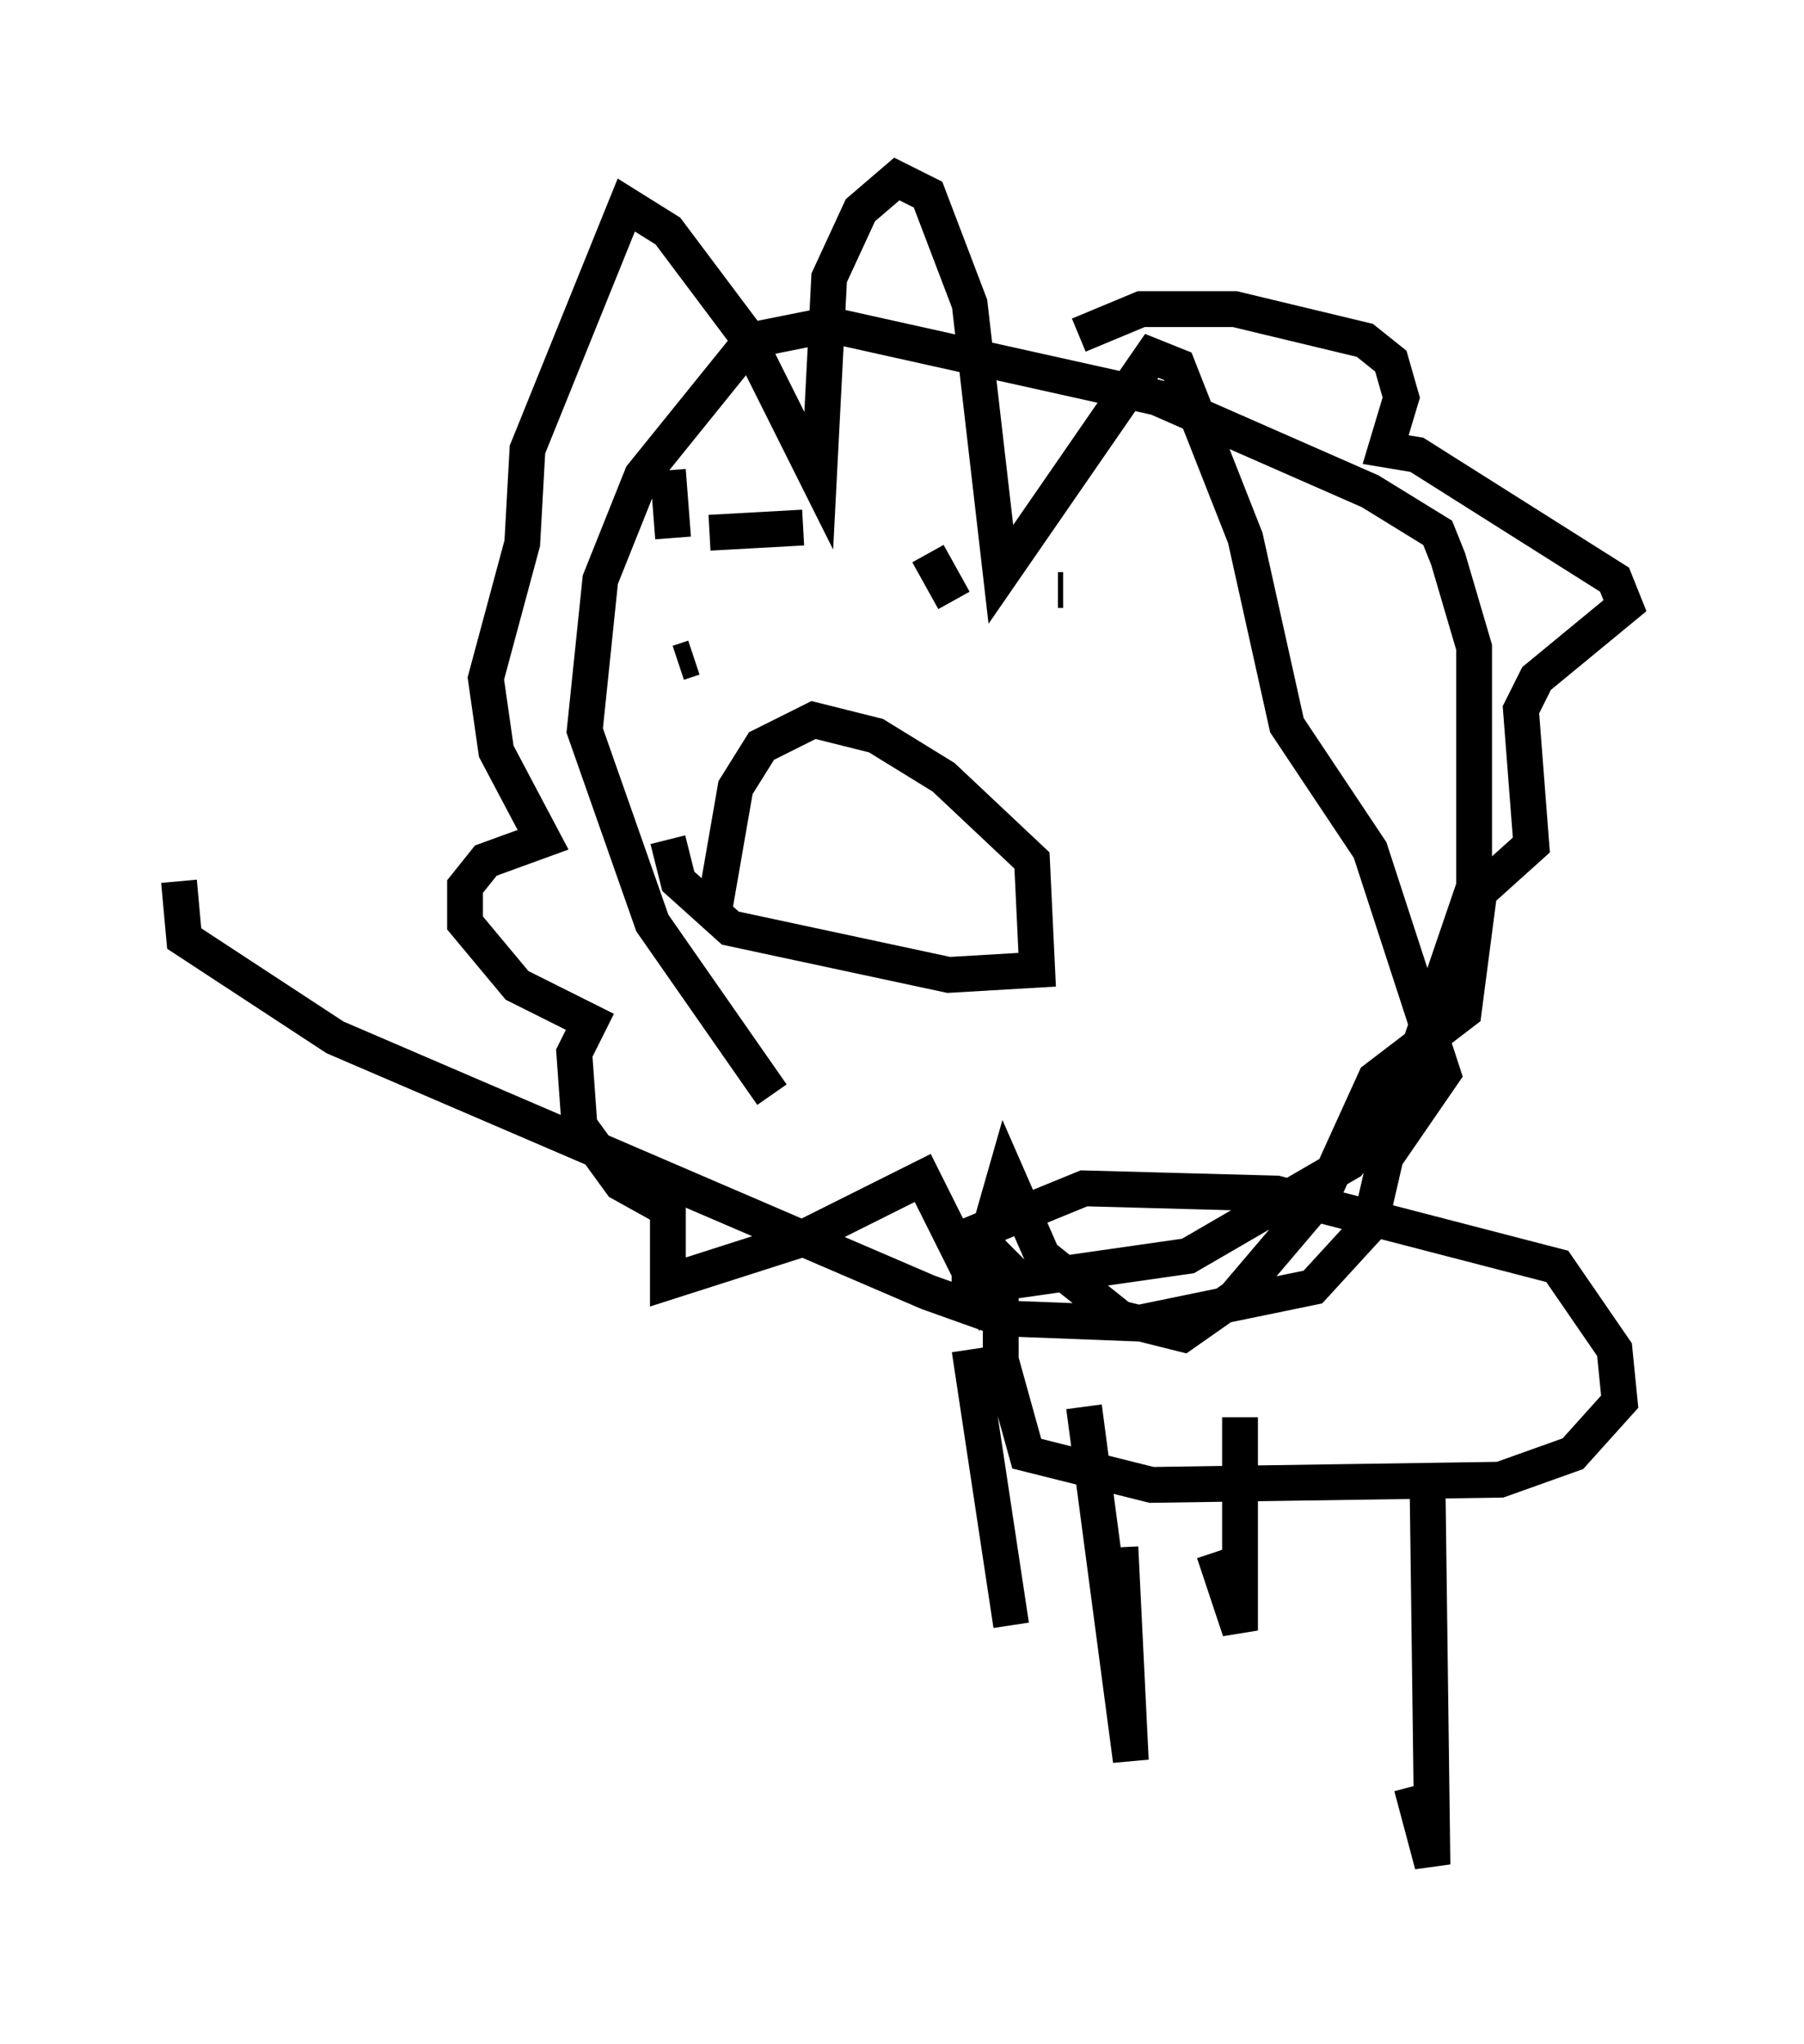 <?xml version="1.0" encoding="utf-8" ?>
<svg baseProfile="full" height="57.061" version="1.1" width="50.38" xmlns="http://www.w3.org/2000/svg" xmlns:ev="http://www.w3.org/2001/xml-events" xmlns:xlink="http://www.w3.org/1999/xlink"><defs /><rect fill="white" height="57.061" width="50.38" x="0" y="0" /><path d="M28.966, 37.391 m-7.408, -6.827 l-3.341, -4.793 -1.888, -5.374 l0.436, -4.212 1.162, -2.905 l3.05, -3.777 2.179, -0.436 l9.151, 2.034 5.955, 2.615 l1.888, 1.162 0.291, 0.726 l0.726, 2.469 0.0, 6.682 l-2.034, 5.955 -1.453, 1.743 l-4.503, 2.615 -6.101, 0.872 l0.0, -1.453 3.196, -1.307 l5.374, 0.145 7.844, 2.034 l1.598, 2.324 0.145, 1.453 l-1.307, 1.453 -2.034, 0.726 l-9.732, 0.145 -3.486, -0.872 l-0.726, -2.615 0.0, -1.888 l0.145, -0.726 0.291, 0.291 m11.475, 5.229 l0.145, 11.184 -0.581, -2.179 m-4.793, -10.313 l0.0, 5.955 -0.726, -2.179 m-6.827, -5.665 l1.162, 7.698 m2.034, -6.101 l1.307, 9.877 -0.291, -5.955 m-1.162, -33.844 l1.743, -0.726 2.615, 0.0 l3.631, 0.872 0.726, 0.581 l0.291, 1.017 -0.436, 1.453 l0.872, 0.145 5.52, 3.486 l0.291, 0.726 -2.469, 2.034 l-0.436, 0.872 0.291, 3.777 l-1.453, 1.307 -0.436, 3.341 l-2.469, 1.888 -1.453, 3.196 l-2.469, 2.905 -1.453, 1.017 l-1.743, -0.436 -2.179, -1.743 l-1.017, -2.324 -0.872, 3.05 l-1.453, -2.905 -3.486, 1.743 l-3.631, 1.162 0.0, -2.034 l-1.307, -0.726 -1.162, -1.598 l-0.145, -2.034 0.436, -0.872 l-2.034, -1.017 -1.453, -1.743 l0.0, -1.017 0.581, -0.726 l1.598, -0.581 -1.307, -2.469 l-0.291, -2.034 1.017, -3.777 l0.145, -2.615 2.76, -6.827 l1.162, 0.726 2.179, 2.905 l2.034, 4.067 0.291, -5.665 l0.872, -1.888 1.017, -0.872 l0.872, 0.436 1.162, 3.05 l0.872, 7.553 4.212, -6.101 l0.726, 0.291 1.888, 4.793 l1.162, 5.229 2.324, 3.486 l2.034, 6.246 -1.598, 2.324 l-0.436, 1.888 -1.598, 1.743 l-4.939, 1.017 -3.777, -0.145 l-2.034, -0.726 -16.559, -7.117 l-4.212, -2.76 -0.145, -1.598 m14.961, 0.726 l0.581, -3.341 0.726, -1.162 l1.453, -0.726 1.743, 0.436 l1.888, 1.162 2.469, 2.324 l0.145, 3.05 -2.469, 0.145 l-6.101, -1.307 -1.453, -1.307 l-0.291, -1.162 m0.291, -4.939 l0.436, -0.145 m16.704, 1.743 l0.0, 0.0 m-8.57, -1.598 l0.0, 0.0 m-8.715, -3.486 l-0.145, -1.888 m1.162, 1.743 l2.615, -0.145 m4.212, 2.034 l-0.726, -1.307 m3.631, 1.017 l0.145, 0.0 " fill="none" stroke="black" stroke-width="1" /></svg>